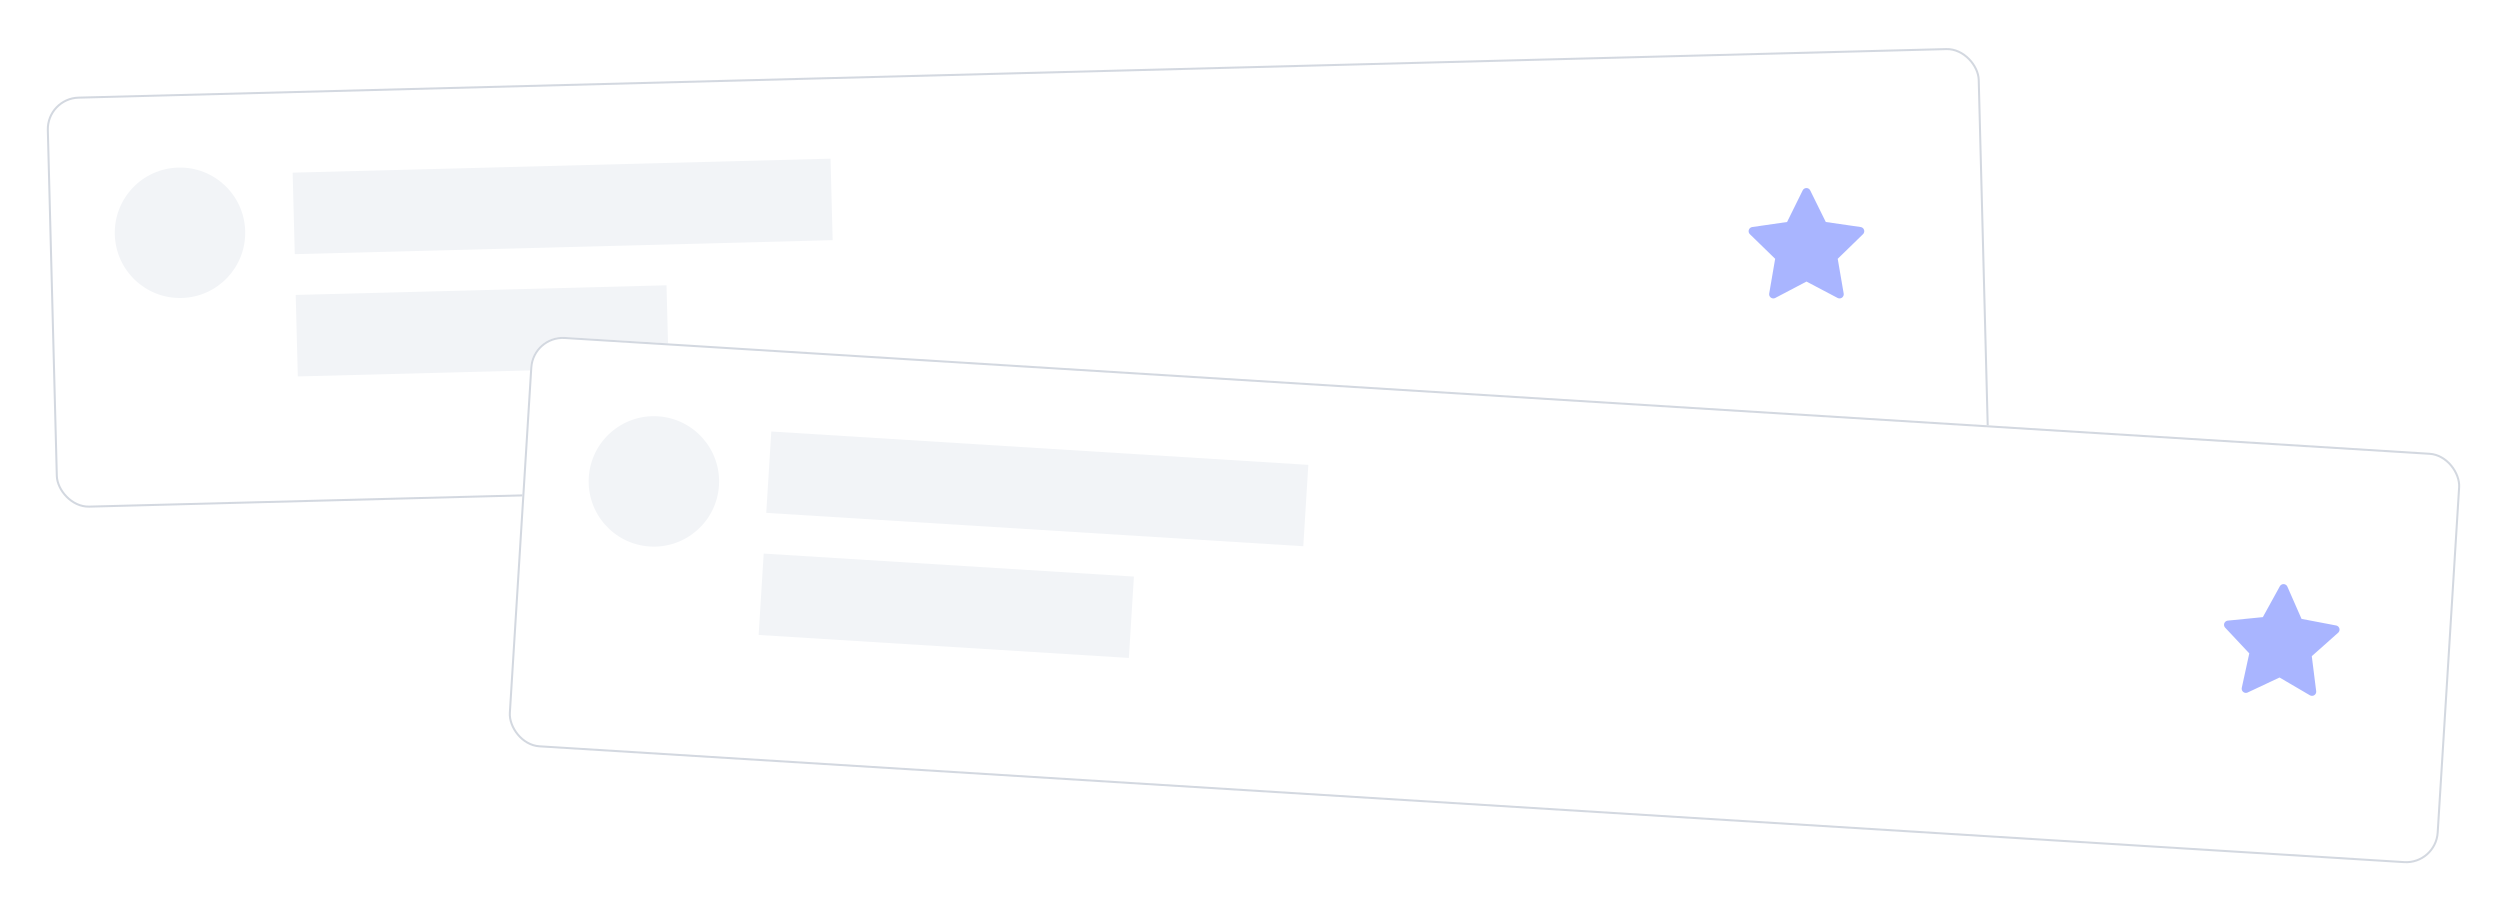 <svg width="272" height="99" viewBox="0 0 272 99" fill="none" xmlns="http://www.w3.org/2000/svg">
<g filter="url(#filter0_d_5174_37474)">
<rect x="5" y="8.469" width="210.375" height="44.735" rx="3.548" transform="rotate(-1.489 5 8.469)" fill="white"/>
<rect x="5.114" y="8.577" width="210.153" height="44.513" rx="3.437" transform="rotate(-1.489 5.114 8.577)" stroke="#D3D8E0" stroke-width="0.222"/>
<circle cx="19.583" cy="23.191" r="7.096" transform="rotate(-1.489 19.583 23.191)" fill="#F2F4F7"/>
<rect x="31.84" y="16.648" width="58.542" height="8.87" transform="rotate(-1.489 31.84 16.648)" fill="#F2F4F7"/>
<rect x="32.172" y="29.953" width="40.358" height="8.87" transform="rotate(-1.489 32.172 29.953)" fill="#F2F4F7"/>
<g opacity="0.6">
<path d="M196.545 27.981L192.939 29.876L193.628 25.861L190.707 23.018L194.738 22.434L196.541 18.781L198.343 22.434L202.374 23.018L199.453 25.861L200.142 29.876L196.545 27.981Z" fill="#7084FF" stroke="#7084FF" stroke-width="0.914" stroke-linecap="round" stroke-linejoin="round"/>
</g>
</g>
<g filter="url(#filter1_d_5174_37474)">
<g clip-path="url(#clip0_5174_37474)">
<rect x="57.914" y="34.305" width="210.375" height="44.735" rx="3.548" transform="rotate(3.554 57.914 34.305)" fill="white"/>
<circle cx="71.142" cy="50.241" r="7.096" transform="rotate(3.554 71.142 50.241)" fill="#F2F4F7"/>
<rect x="83.918" y="44.812" width="58.542" height="8.87" transform="rotate(3.554 83.918 44.812)" fill="#F2F4F7"/>
<rect x="83.09" y="58.094" width="40.358" height="8.87" transform="rotate(3.554 83.09 58.094)" fill="#F2F4F7"/>
<g opacity="0.6" clip-path="url(#clip1_5174_37474)">
<path d="M248.039 71.061L244.352 72.793L245.22 68.813L242.43 65.842L246.482 65.439L248.447 61.871L250.084 65.601L254.085 66.365L251.039 69.075L251.547 73.116L248.039 71.061Z" fill="#7084FF" stroke="#7084FF" stroke-width="0.914" stroke-linecap="round" stroke-linejoin="round"/>
</g>
</g>
<rect x="58.018" y="34.422" width="210.153" height="44.513" rx="3.437" transform="rotate(3.554 58.018 34.422)" stroke="#D3D8E0" stroke-width="0.222"/>
</g>
<defs>
<filter id="filter0_d_5174_37474" x="0.728" y="0.872" width="220.01" height="58.724" filterUnits="userSpaceOnUse" color-interpolation-filters="sRGB">
<feFlood flood-opacity="0" result="BackgroundImageFix"/>
<feColorMatrix in="SourceAlpha" type="matrix" values="0 0 0 0 0 0 0 0 0 0 0 0 0 0 0 0 0 0 127 0" result="hardAlpha"/>
<feOffset dy="2.136"/>
<feGaussianBlur stdDeviation="2.136"/>
<feComposite in2="hardAlpha" operator="out"/>
<feColorMatrix type="matrix" values="0 0 0 0 0 0 0 0 0 0 0 0 0 0 0 0 0 0 0.05 0"/>
<feBlend mode="normal" in2="BackgroundImageFix" result="effect1_dropShadow_5174_37474"/>
<feBlend mode="normal" in="SourceGraphic" in2="effect1_dropShadow_5174_37474" result="shape"/>
</filter>
<filter id="filter1_d_5174_37474" x="50.869" y="32.169" width="221.287" height="66.232" filterUnits="userSpaceOnUse" color-interpolation-filters="sRGB">
<feFlood flood-opacity="0" result="BackgroundImageFix"/>
<feColorMatrix in="SourceAlpha" type="matrix" values="0 0 0 0 0 0 0 0 0 0 0 0 0 0 0 0 0 0 127 0" result="hardAlpha"/>
<feOffset dy="2.136"/>
<feGaussianBlur stdDeviation="2.136"/>
<feComposite in2="hardAlpha" operator="out"/>
<feColorMatrix type="matrix" values="0 0 0 0 0 0 0 0 0 0 0 0 0 0 0 0 0 0 0.05 0"/>
<feBlend mode="normal" in2="BackgroundImageFix" result="effect1_dropShadow_5174_37474"/>
<feBlend mode="normal" in="SourceGraphic" in2="effect1_dropShadow_5174_37474" result="shape"/>
</filter>
<clipPath id="clip0_5174_37474">
<rect x="57.914" y="34.305" width="210.375" height="44.735" rx="3.548" transform="rotate(3.554 57.914 34.305)" fill="white"/>
</clipPath>
<clipPath id="clip1_5174_37474">
<rect width="14.63" height="14.63" fill="white" transform="translate(241.512 60.406) rotate(2.571)"/>
</clipPath>
</defs>
</svg>

